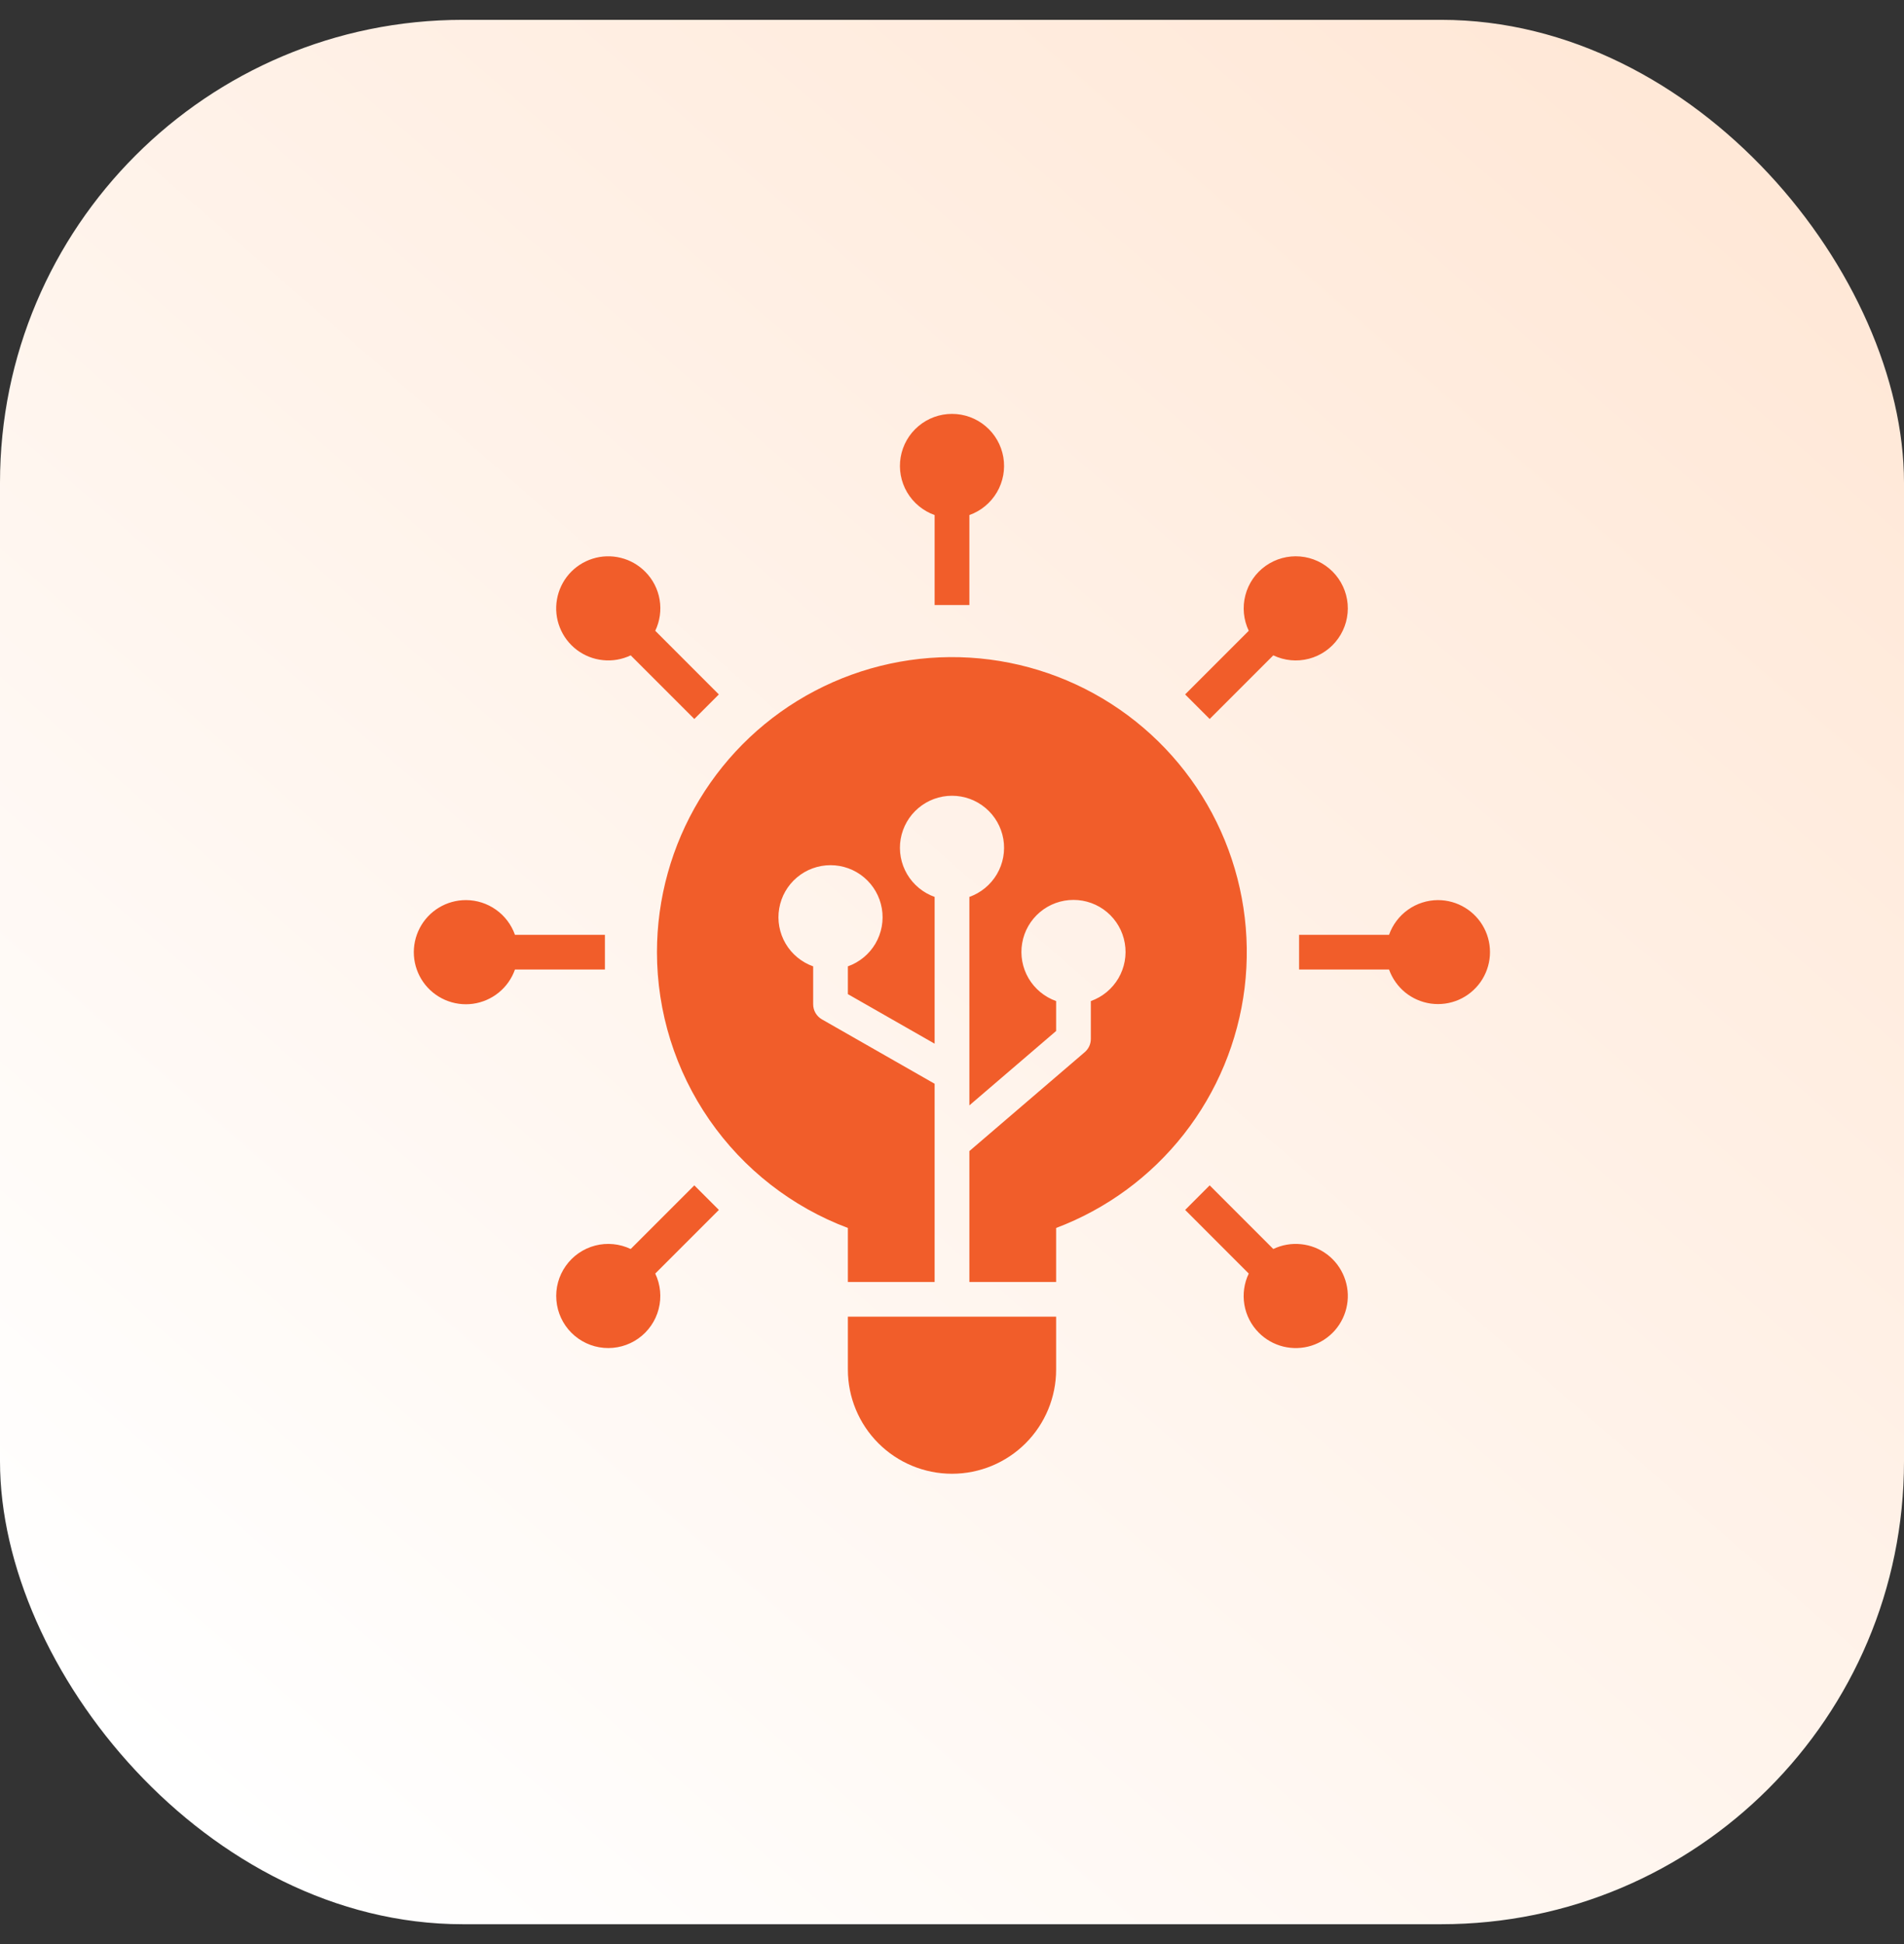 <svg width="48" height="49" viewBox="0 0 48 49" fill="none" xmlns="http://www.w3.org/2000/svg">
<rect x="0" y="0" width="48" height="49" fill="#333333" stroke="none"/>
<rect y="0.5" width="48" height="48" rx="11.667" fill="url(#paint0_linear_1189_1778)"/>
<g clip-path="url(#clip0_1189_1778)">
<path d="M21.375 34.521C21.375 35.217 21.652 35.885 22.144 36.377C22.636 36.869 23.304 37.146 24 37.146C24.696 37.146 25.364 36.869 25.856 36.377C26.348 35.885 26.625 35.217 26.625 34.521V33.187H21.375V34.521ZM36.25 22.687C35.98 22.688 35.716 22.773 35.495 22.93C35.275 23.086 35.108 23.307 35.018 23.562H32.75V24.437H35.018C35.099 24.663 35.24 24.863 35.426 25.015C35.613 25.166 35.837 25.263 36.075 25.296C36.313 25.328 36.556 25.295 36.776 25.199C36.996 25.103 37.185 24.948 37.324 24.752C37.462 24.555 37.544 24.325 37.56 24.085C37.576 23.845 37.526 23.606 37.415 23.393C37.304 23.18 37.137 23.001 36.931 22.877C36.726 22.752 36.49 22.687 36.25 22.687ZM11.75 22.687C11.509 22.686 11.273 22.751 11.066 22.876C10.86 23 10.692 23.179 10.581 23.393C10.47 23.606 10.419 23.846 10.435 24.087C10.451 24.327 10.533 24.558 10.671 24.755C10.81 24.952 11 25.107 11.221 25.203C11.442 25.299 11.685 25.333 11.924 25.3C12.162 25.267 12.387 25.169 12.574 25.017C12.761 24.865 12.902 24.664 12.982 24.437H15.25V23.562H12.982C12.892 23.307 12.725 23.086 12.505 22.93C12.284 22.773 12.021 22.688 11.75 22.687ZM30.496 18.122L32.1 16.518C32.38 16.652 32.697 16.682 32.997 16.604C33.296 16.526 33.559 16.344 33.737 16.091C33.916 15.839 34 15.531 33.974 15.222C33.947 14.914 33.813 14.625 33.594 14.406C33.375 14.187 33.086 14.052 32.777 14.026C32.469 14 32.161 14.083 31.908 14.262C31.655 14.441 31.474 14.703 31.396 15.003C31.318 15.302 31.348 15.62 31.481 15.899L29.877 17.503L30.496 18.122ZM17.504 29.877L15.9 31.481C15.62 31.348 15.303 31.317 15.003 31.395C14.704 31.473 14.441 31.655 14.263 31.908C14.084 32.16 14 32.468 14.027 32.777C14.053 33.085 14.187 33.374 14.406 33.593C14.625 33.812 14.914 33.947 15.223 33.973C15.531 33.999 15.839 33.916 16.092 33.737C16.345 33.558 16.526 33.296 16.604 32.996C16.682 32.697 16.652 32.379 16.519 32.1L18.123 30.496L17.504 29.877ZM31.734 33.59C31.904 33.761 32.117 33.882 32.351 33.94C32.585 33.997 32.83 33.99 33.06 33.918C33.29 33.845 33.495 33.711 33.654 33.53C33.812 33.349 33.918 33.127 33.959 32.89C34.001 32.653 33.976 32.409 33.887 32.185C33.799 31.96 33.651 31.765 33.459 31.619C33.267 31.474 33.039 31.384 32.799 31.36C32.559 31.335 32.318 31.377 32.1 31.481L30.496 29.877L29.878 30.496L31.481 32.1C31.364 32.344 31.326 32.618 31.371 32.885C31.416 33.152 31.543 33.398 31.734 33.59ZM16.266 14.41C16.096 14.239 15.883 14.117 15.649 14.06C15.415 14.002 15.17 14.009 14.94 14.082C14.71 14.154 14.505 14.288 14.346 14.469C14.188 14.65 14.082 14.872 14.041 15.109C13.999 15.346 14.024 15.591 14.113 15.815C14.201 16.039 14.349 16.234 14.541 16.38C14.733 16.525 14.961 16.615 15.201 16.639C15.441 16.664 15.682 16.622 15.9 16.518L17.504 18.122L18.122 17.503L16.519 15.899C16.636 15.655 16.674 15.381 16.629 15.114C16.584 14.848 16.457 14.601 16.266 14.41ZM24.438 15.25V12.982C24.729 12.878 24.975 12.675 25.132 12.408C25.289 12.141 25.346 11.827 25.294 11.522C25.241 11.217 25.083 10.94 24.846 10.741C24.609 10.541 24.31 10.432 24 10.432C23.69 10.432 23.391 10.541 23.154 10.741C22.917 10.94 22.759 11.217 22.706 11.522C22.654 11.827 22.711 12.141 22.868 12.408C23.025 12.675 23.271 12.878 23.562 12.982V15.25H24.438ZM16.562 24C16.563 25.51 17.024 26.984 17.884 28.226C18.744 29.468 19.962 30.419 21.375 30.951V32.312H23.562V27.316L20.719 25.692C20.652 25.653 20.597 25.598 20.558 25.531C20.52 25.465 20.5 25.389 20.5 25.312V24.357C20.208 24.253 19.962 24.05 19.805 23.783C19.649 23.516 19.591 23.202 19.644 22.897C19.696 22.592 19.855 22.315 20.091 22.116C20.328 21.916 20.628 21.807 20.938 21.807C21.247 21.807 21.547 21.916 21.784 22.116C22.02 22.315 22.179 22.592 22.231 22.897C22.284 23.202 22.226 23.516 22.07 23.783C21.913 24.05 21.667 24.253 21.375 24.357V25.057L23.562 26.306V22.607C23.271 22.503 23.025 22.3 22.868 22.033C22.711 21.766 22.654 21.452 22.706 21.147C22.759 20.842 22.917 20.565 23.154 20.366C23.391 20.166 23.69 20.057 24 20.057C24.31 20.057 24.609 20.166 24.846 20.366C25.083 20.565 25.241 20.842 25.294 21.147C25.346 21.452 25.289 21.766 25.132 22.033C24.975 22.3 24.729 22.503 24.438 22.607V27.861L26.625 25.986V25.232C26.333 25.128 26.087 24.925 25.93 24.658C25.774 24.391 25.716 24.077 25.769 23.772C25.821 23.467 25.98 23.19 26.216 22.991C26.453 22.791 26.753 22.682 27.062 22.682C27.372 22.682 27.672 22.791 27.909 22.991C28.145 23.19 28.304 23.467 28.356 23.772C28.409 24.077 28.351 24.391 28.195 24.658C28.038 24.925 27.792 25.128 27.5 25.232V26.187C27.5 26.25 27.486 26.313 27.46 26.37C27.433 26.427 27.395 26.478 27.347 26.519L24.438 29.013V32.312H26.625V30.951C27.894 30.472 29.007 29.655 29.845 28.588C30.682 27.521 31.212 26.245 31.377 24.899C31.541 23.553 31.334 22.187 30.778 20.95C30.222 19.713 29.339 18.651 28.223 17.88C27.107 17.109 25.801 16.658 24.448 16.576C23.094 16.494 21.743 16.784 20.542 17.414C19.341 18.044 18.336 18.991 17.634 20.152C16.933 21.313 16.562 22.643 16.562 24Z" fill="#F15D2A"/>
</g>
<defs>
<linearGradient id="paint0_linear_1189_1778" x1="46" y1="0.5" x2="6" y2="46.5" gradientUnits="userSpaceOnUse">
<stop stop-color="#FFE6D4"/>
<stop offset="1" stop-color="white"/>
</linearGradient>
<clipPath id="clip0_1189_1778">
<rect width="28" height="28" fill="white" transform="translate(10 10)"/>
</clipPath>
</defs>
</svg>
